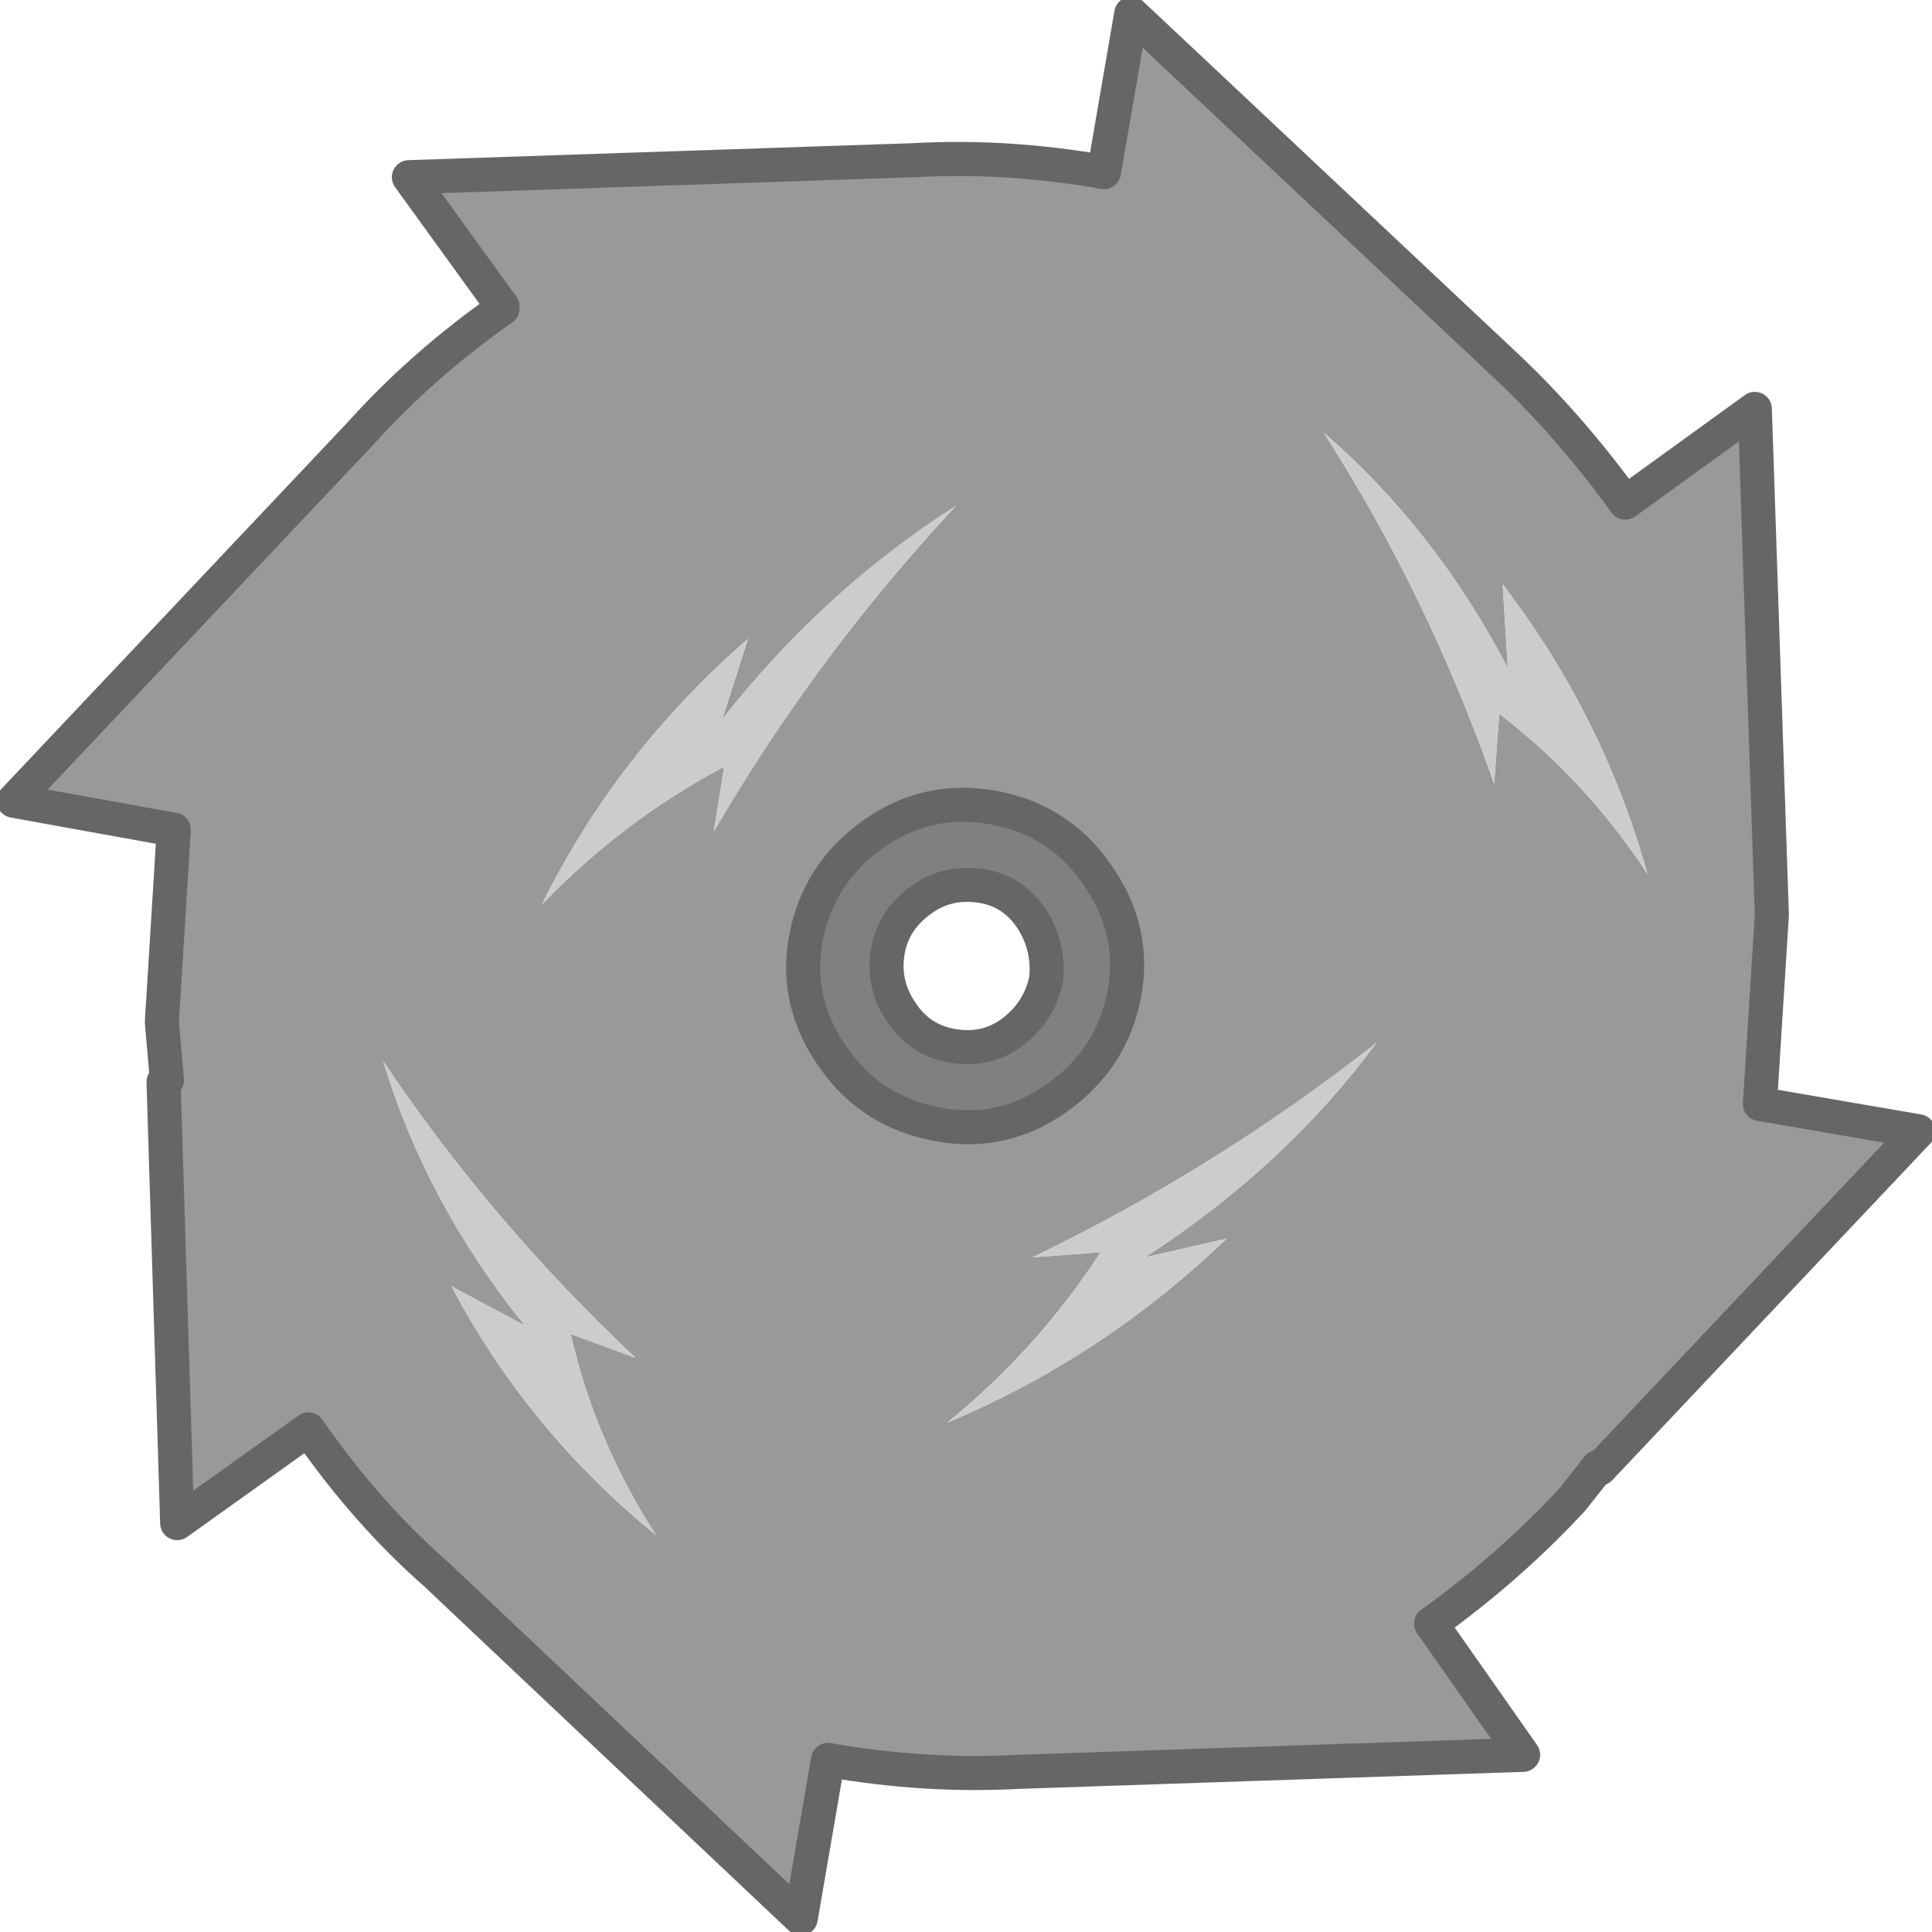
<svg xmlns="http://www.w3.org/2000/svg" version="1.1" xmlns:xlink="http://www.w3.org/1999/xlink" preserveAspectRatio="none" x="0px" y="0px" width="56.7px" height="56.7px" viewBox="-28.25 -53.3 56.7 56.7">
<defs>
<g id="Layer0_0_FILL">
<path fill="#999999" stroke="none" d="
M 23.75 -26.45
L 23.25 -41.3 19.45 -38.55
Q 17.75 -40.9 15.75 -42.75
L 4.95 -52.9 4.15 -48.25
Q 1.3 -48.75 -1.4 -48.6
L -16.25 -48.1 -13.5 -44.3 -13.5 -44.25
Q -15.85 -42.6 -17.65 -40.6
L -27.85 -29.8 -23.15 -28.95 -23.5 -23.3 -23.35 -21.6 -23.45 -21.55 -23.05 -8.6 -19.2 -11.35
Q -17.5 -8.9 -15.45 -7.1
L -4.75 3 -3.95 -1.65
Q -1.1 -1.15 1.65 -1.3
L 16.45 -1.8 13.75 -5.65
Q 16.05 -7.3 17.9 -9.3
L 18.65 -10.25 18.7 -10.2 28.05 -20.1 23.4 -20.9 23.75 -26.45
M 0.9 -29.6
Q 2.8 -29.25 3.9 -27.7 5.1 -26.05 4.75 -24.15 4.4 -22.25 2.8 -21.1 1.2 -19.95 -0.7 -20.3 -2.65 -20.65 -3.75 -22.2 -4.95 -23.85 -4.6 -25.75 -4.25 -27.65 -2.65 -28.8 -1.05 -29.95 0.9 -29.6
M 16 -33.7
L 15.85 -36.15
Q 18.8 -32.3 20.1 -27.65 18.3 -30.4 15.75 -32.35
L 15.6 -30.3
Q 13.65 -35.85 10.6 -40.6 13.85 -37.8 16 -33.7
M 5.35 -16.4
L 7.75 -16.95
Q 4.1 -13.45 -0.45 -11.55 2.2 -13.7 4.05 -16.55
L 2.05 -16.4
Q 7.45 -19 12.15 -22.7 9.45 -19.05 5.35 -16.4
M -7.3 -28.9
L -7 -30.8
Q -10 -29.2 -12.35 -26.75 -10.15 -31.2 -6.3 -34.55
L -7.05 -32.2
Q -4.05 -36 -0.2 -38.45 -4.3 -34.05 -7.3 -28.9
M -15 -15.55
L -12.85 -14.4
Q -15.75 -18 -17 -22.15 -13.85 -17.45 -9.6 -13.45
L -11.5 -14.15
Q -10.8 -11.05 -9 -8.25 -12.75 -11.3 -15 -15.55 Z"/>

<path fill="#CCCCCC" stroke="none" d="
M -12.85 -14.4
L -15 -15.55
Q -12.75 -11.3 -9 -8.25 -10.8 -11.05 -11.5 -14.15
L -9.6 -13.45
Q -13.85 -17.45 -17 -22.15 -15.75 -18 -12.85 -14.4
M -7 -30.8
L -7.3 -28.9
Q -4.3 -34.05 -0.2 -38.45 -4.05 -36 -7.05 -32.2
L -6.3 -34.55
Q -10.15 -31.2 -12.35 -26.75 -10 -29.2 -7 -30.8
M 7.75 -16.95
L 5.35 -16.4
Q 9.45 -19.05 12.15 -22.7 7.45 -19 2.05 -16.4
L 4.05 -16.55
Q 2.2 -13.7 -0.45 -11.55 4.1 -13.45 7.75 -16.95
M 15.85 -36.15
L 16 -33.7
Q 13.85 -37.8 10.6 -40.6 13.65 -35.85 15.6 -30.3
L 15.75 -32.35
Q 18.3 -30.4 20.1 -27.65 18.8 -32.3 15.85 -36.15 Z"/>

<path fill="#808080" stroke="none" d="
M 3.9 -27.7
Q 2.8 -29.25 0.9 -29.6 -1.05 -29.95 -2.65 -28.8 -4.25 -27.65 -4.6 -25.75 -4.95 -23.85 -3.75 -22.2 -2.65 -20.65 -0.7 -20.3 1.2 -19.95 2.8 -21.1 4.4 -22.25 4.75 -24.15 5.1 -26.05 3.9 -27.7
M 0.55 -27.3
Q 1.5 -27.15 2.05 -26.3 2.55 -25.5 2.45 -24.55 2.25 -23.6 1.45 -23 0.7 -22.45 -0.25 -22.6 -1.25 -22.75 -1.8 -23.6 -2.35 -24.4 -2.2 -25.35 -2.05 -26.3 -1.2 -26.9 -0.45 -27.45 0.55 -27.3 Z"/>
</g>

<path id="Layer0_0_1_STROKES" stroke="#666666" stroke-width="1" stroke-linejoin="round" stroke-linecap="round" fill="none" d="
M -17.65 -40.6
Q -15.85 -42.6 -13.5 -44.25
L -13.5 -44.3 -16.25 -48.1 -1.4 -48.6
Q 1.3 -48.75 4.15 -48.25
L 4.95 -52.9 15.75 -42.75
Q 17.75 -40.9 19.45 -38.55
L 23.25 -41.3 23.75 -26.45 23.4 -20.9 28.05 -20.1 18.7 -10.2 18.65 -10.25 17.9 -9.3
Q 16.05 -7.3 13.75 -5.65
L 16.45 -1.8 1.65 -1.3
Q -1.1 -1.15 -3.95 -1.65
L -4.75 3 -15.45 -7.1
Q -17.5 -8.9 -19.2 -11.35
L -23.05 -8.6 -23.45 -21.55 -23.35 -21.6 -23.5 -23.3 -23.15 -28.95 -27.85 -29.8 -17.65 -40.6 Z
M 0.9 -29.6
Q 2.8 -29.25 3.9 -27.7 5.1 -26.05 4.75 -24.15 4.4 -22.25 2.8 -21.1 1.2 -19.95 -0.7 -20.3 -2.65 -20.65 -3.75 -22.2 -4.95 -23.85 -4.6 -25.75 -4.25 -27.65 -2.65 -28.8 -1.05 -29.95 0.9 -29.6 Z
M -1.2 -26.9
Q -0.45 -27.45 0.55 -27.3 1.5 -27.15 2.05 -26.3 2.55 -25.5 2.45 -24.55 2.25 -23.6 1.45 -23 0.7 -22.45 -0.25 -22.6 -1.25 -22.75 -1.8 -23.6 -2.35 -24.4 -2.2 -25.35 -2.05 -26.3 -1.2 -26.9 Z"/>
</defs>

<g transform="matrix( 1, 0, 0, 1, 0,0) ">
<use xlink:href="#Layer0_0_FILL"/>

<use xlink:href="#Layer0_0_1_STROKES"/>
</g>
</svg>
